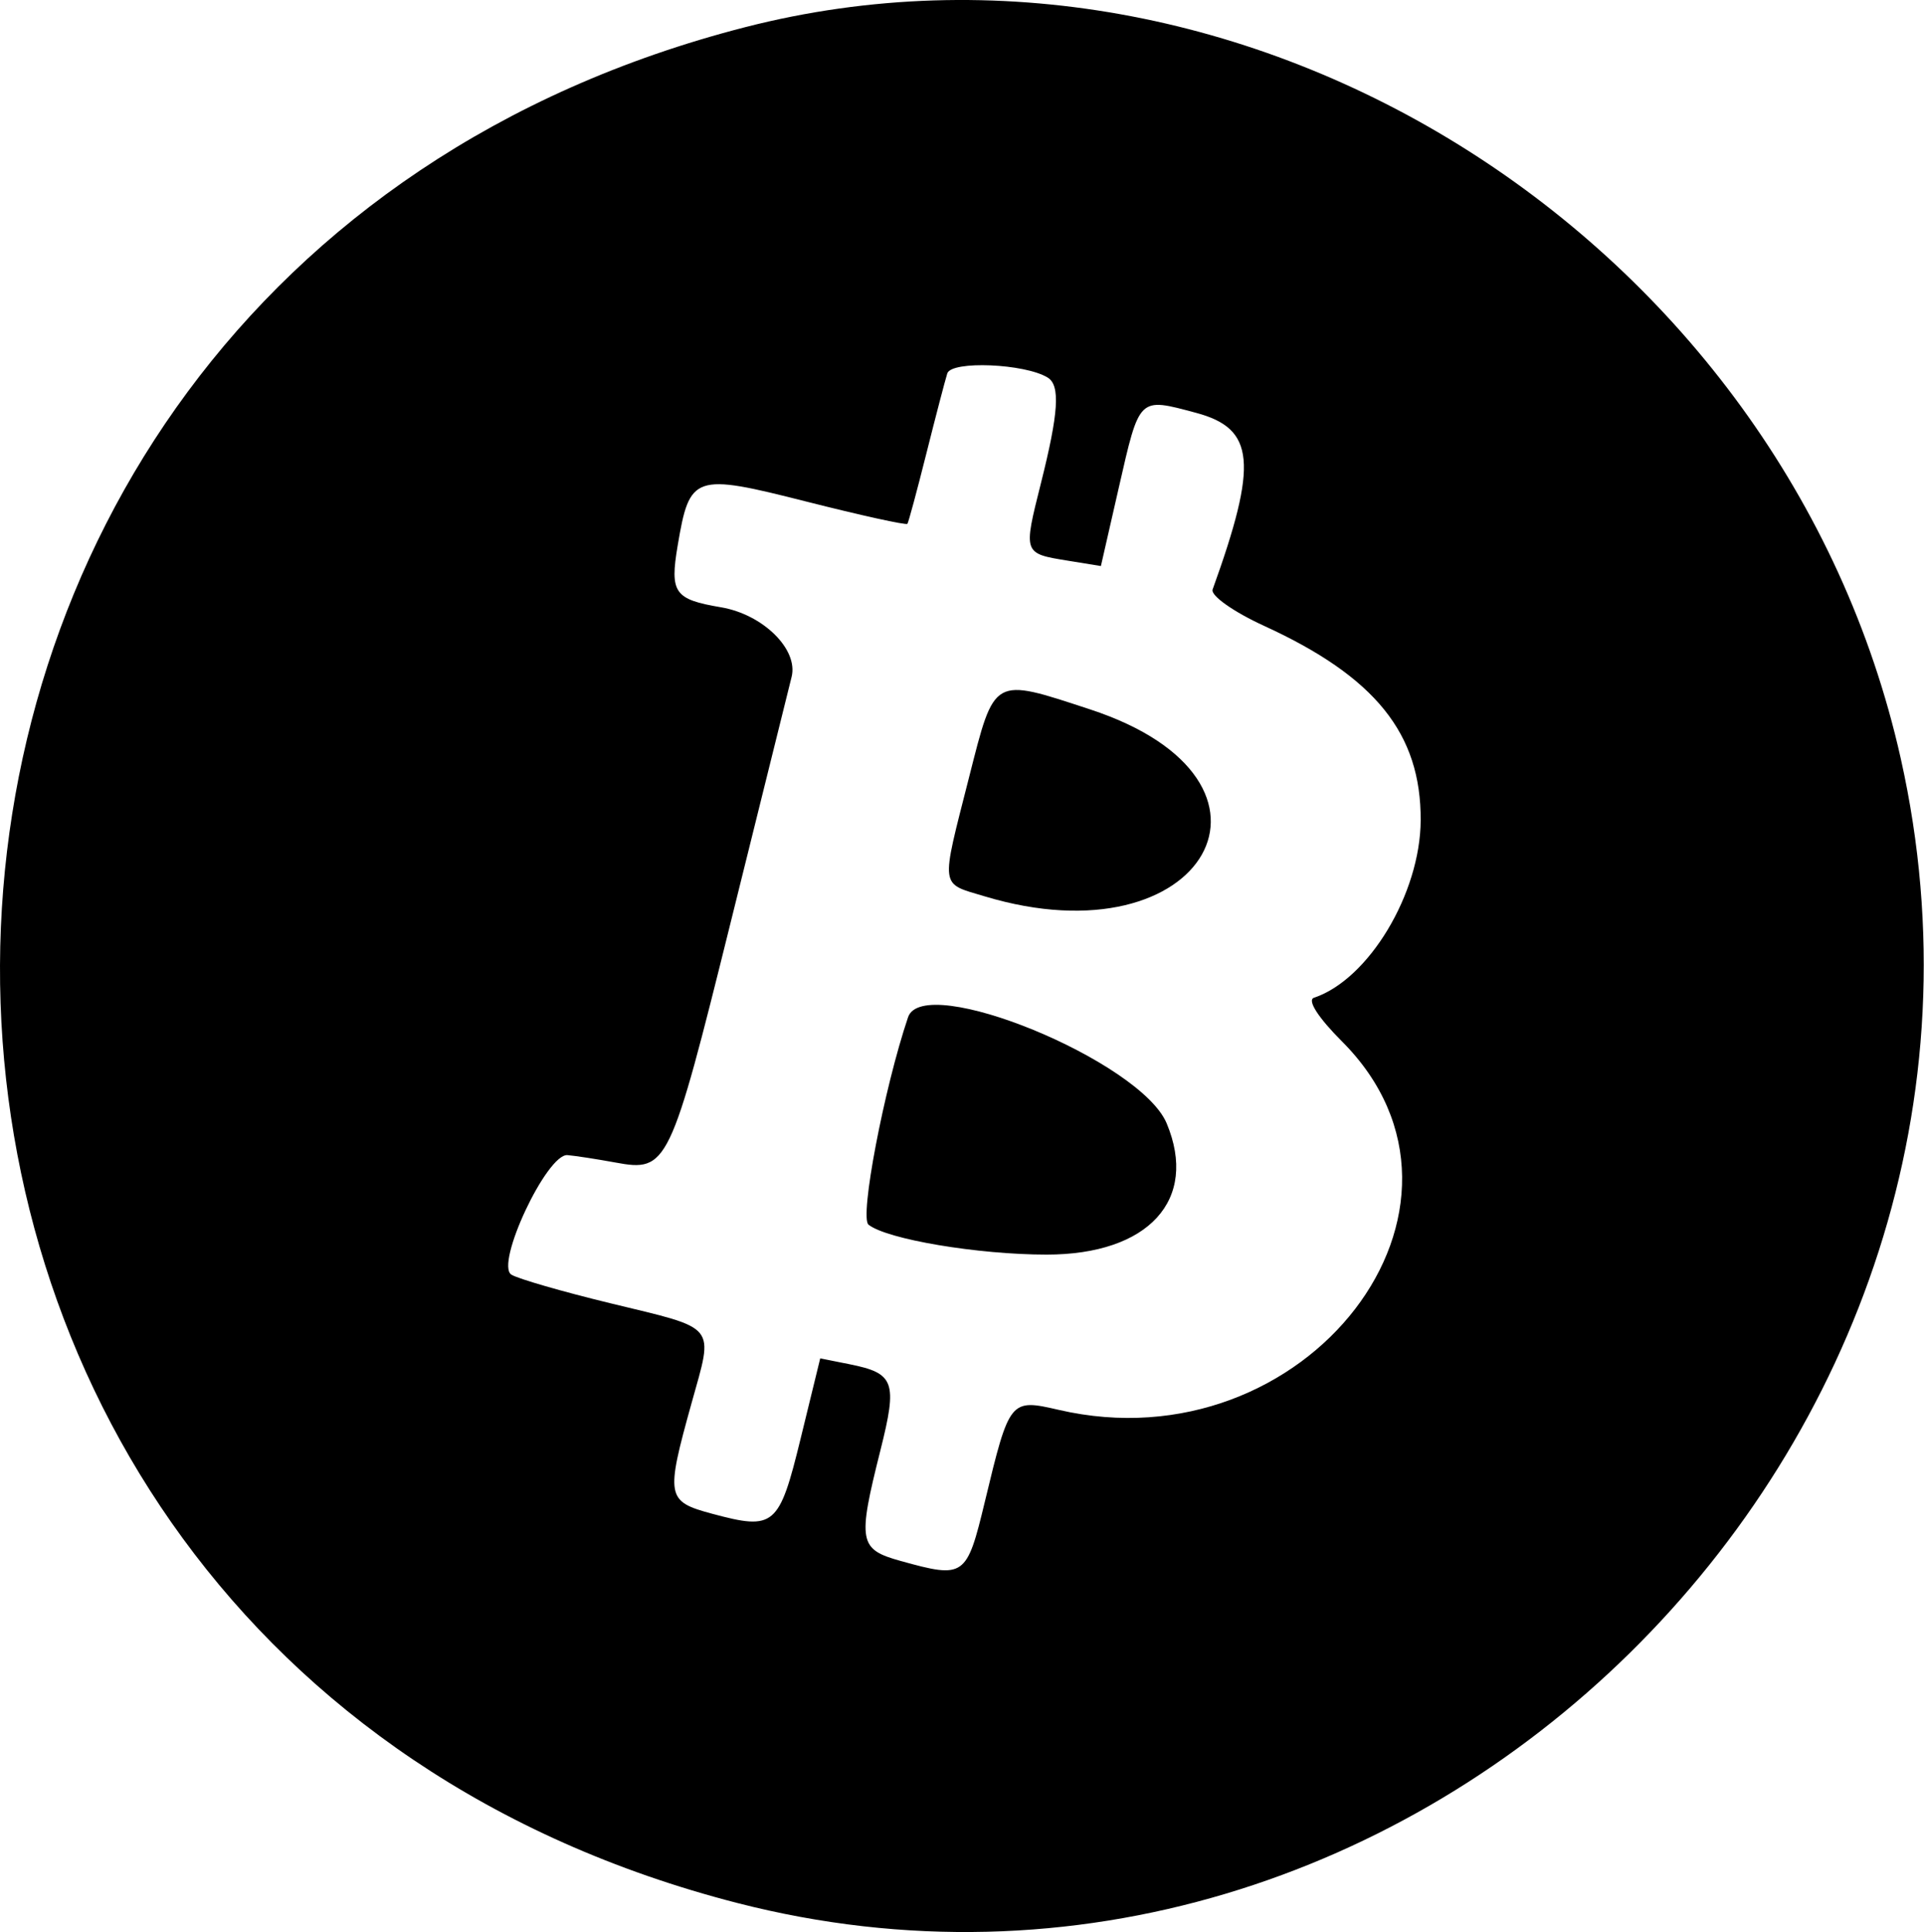 <svg xmlns="http://www.w3.org/2000/svg" width="498" height="500" fill="#000000"><path fill="#000000" fill-rule="evenodd" d="M192.807 7.052c-256 65.776-257.473 419.726-2.018 485.423 174.713 44.932 341.024-118.66 301.178-296.254C461.84 61.935 322.39-26.242 192.807 7.051Zm78.384 90.67c3.281 2.027 2.825 9.083-1.772 27.374-4.576 18.224-4.611 18.125 7.002 20.009l8.53 1.385 4.619-20.225c5.432-23.784 5.063-23.424 20.016-19.425 15.263 4.082 16.095 12.962 4.283 45.718-.563 1.563 5.426 5.797 13.308 9.406 28.807 13.189 40.648 27.884 40.546 50.317-.087 18.974-13.459 41.211-27.62 45.932-1.815.605 1.094 5.145 7.224 11.275 42.715 42.715-9.148 110.217-73.286 95.38-12.591-2.911-12.752-2.713-19.116 23.724-4.71 19.579-5.264 19.969-21.788 15.38-10.853-3.013-11.205-4.941-5.244-28.675 4.452-17.721 3.661-19.907-8.041-22.248l-7.548-1.508-5.058 20.698c-5.579 22.828-6.787 23.856-22.939 19.505-11.831-3.184-12.05-4.366-5.299-28.646 5.723-20.577 6.976-19.038-21.039-25.826-12.335-2.99-23.85-6.316-25.593-7.391-4.308-2.663 9.171-31.395 14.517-30.941 2.047.174 7.631 1.038 12.409 1.916 13.466 2.477 14.134 1.087 29.785-61.992 8.1-32.653 15.216-61.309 15.809-63.682 1.787-7.132-7.398-16.181-18.291-18.023-12.069-2.037-13.263-3.745-11.193-15.993 3.102-18.363 4.204-18.74 33.299-11.364 14.099 3.574 25.873 6.165 26.161 5.76.288-.407 2.487-8.557 4.884-18.112 2.398-9.556 4.845-18.917 5.435-20.806 1.05-3.358 20.104-2.566 26 1.077Zm-20.376 103.49c-7.386 29.063-7.624 27.238 4.038 30.753 57.123 17.211 83.706-29.864 27.318-48.374-25.347-8.322-24.665-8.704-31.356 17.621Zm-15.779 62.046c-6.227 18.453-12.586 51.794-10.238 53.676 4.728 3.787 28.303 7.75 46.118 7.75 26.372 0 39.332-14.169 31.063-33.959-6.748-16.149-62.977-39.218-66.943-27.467Z" clip-rule="evenodd"/></svg>